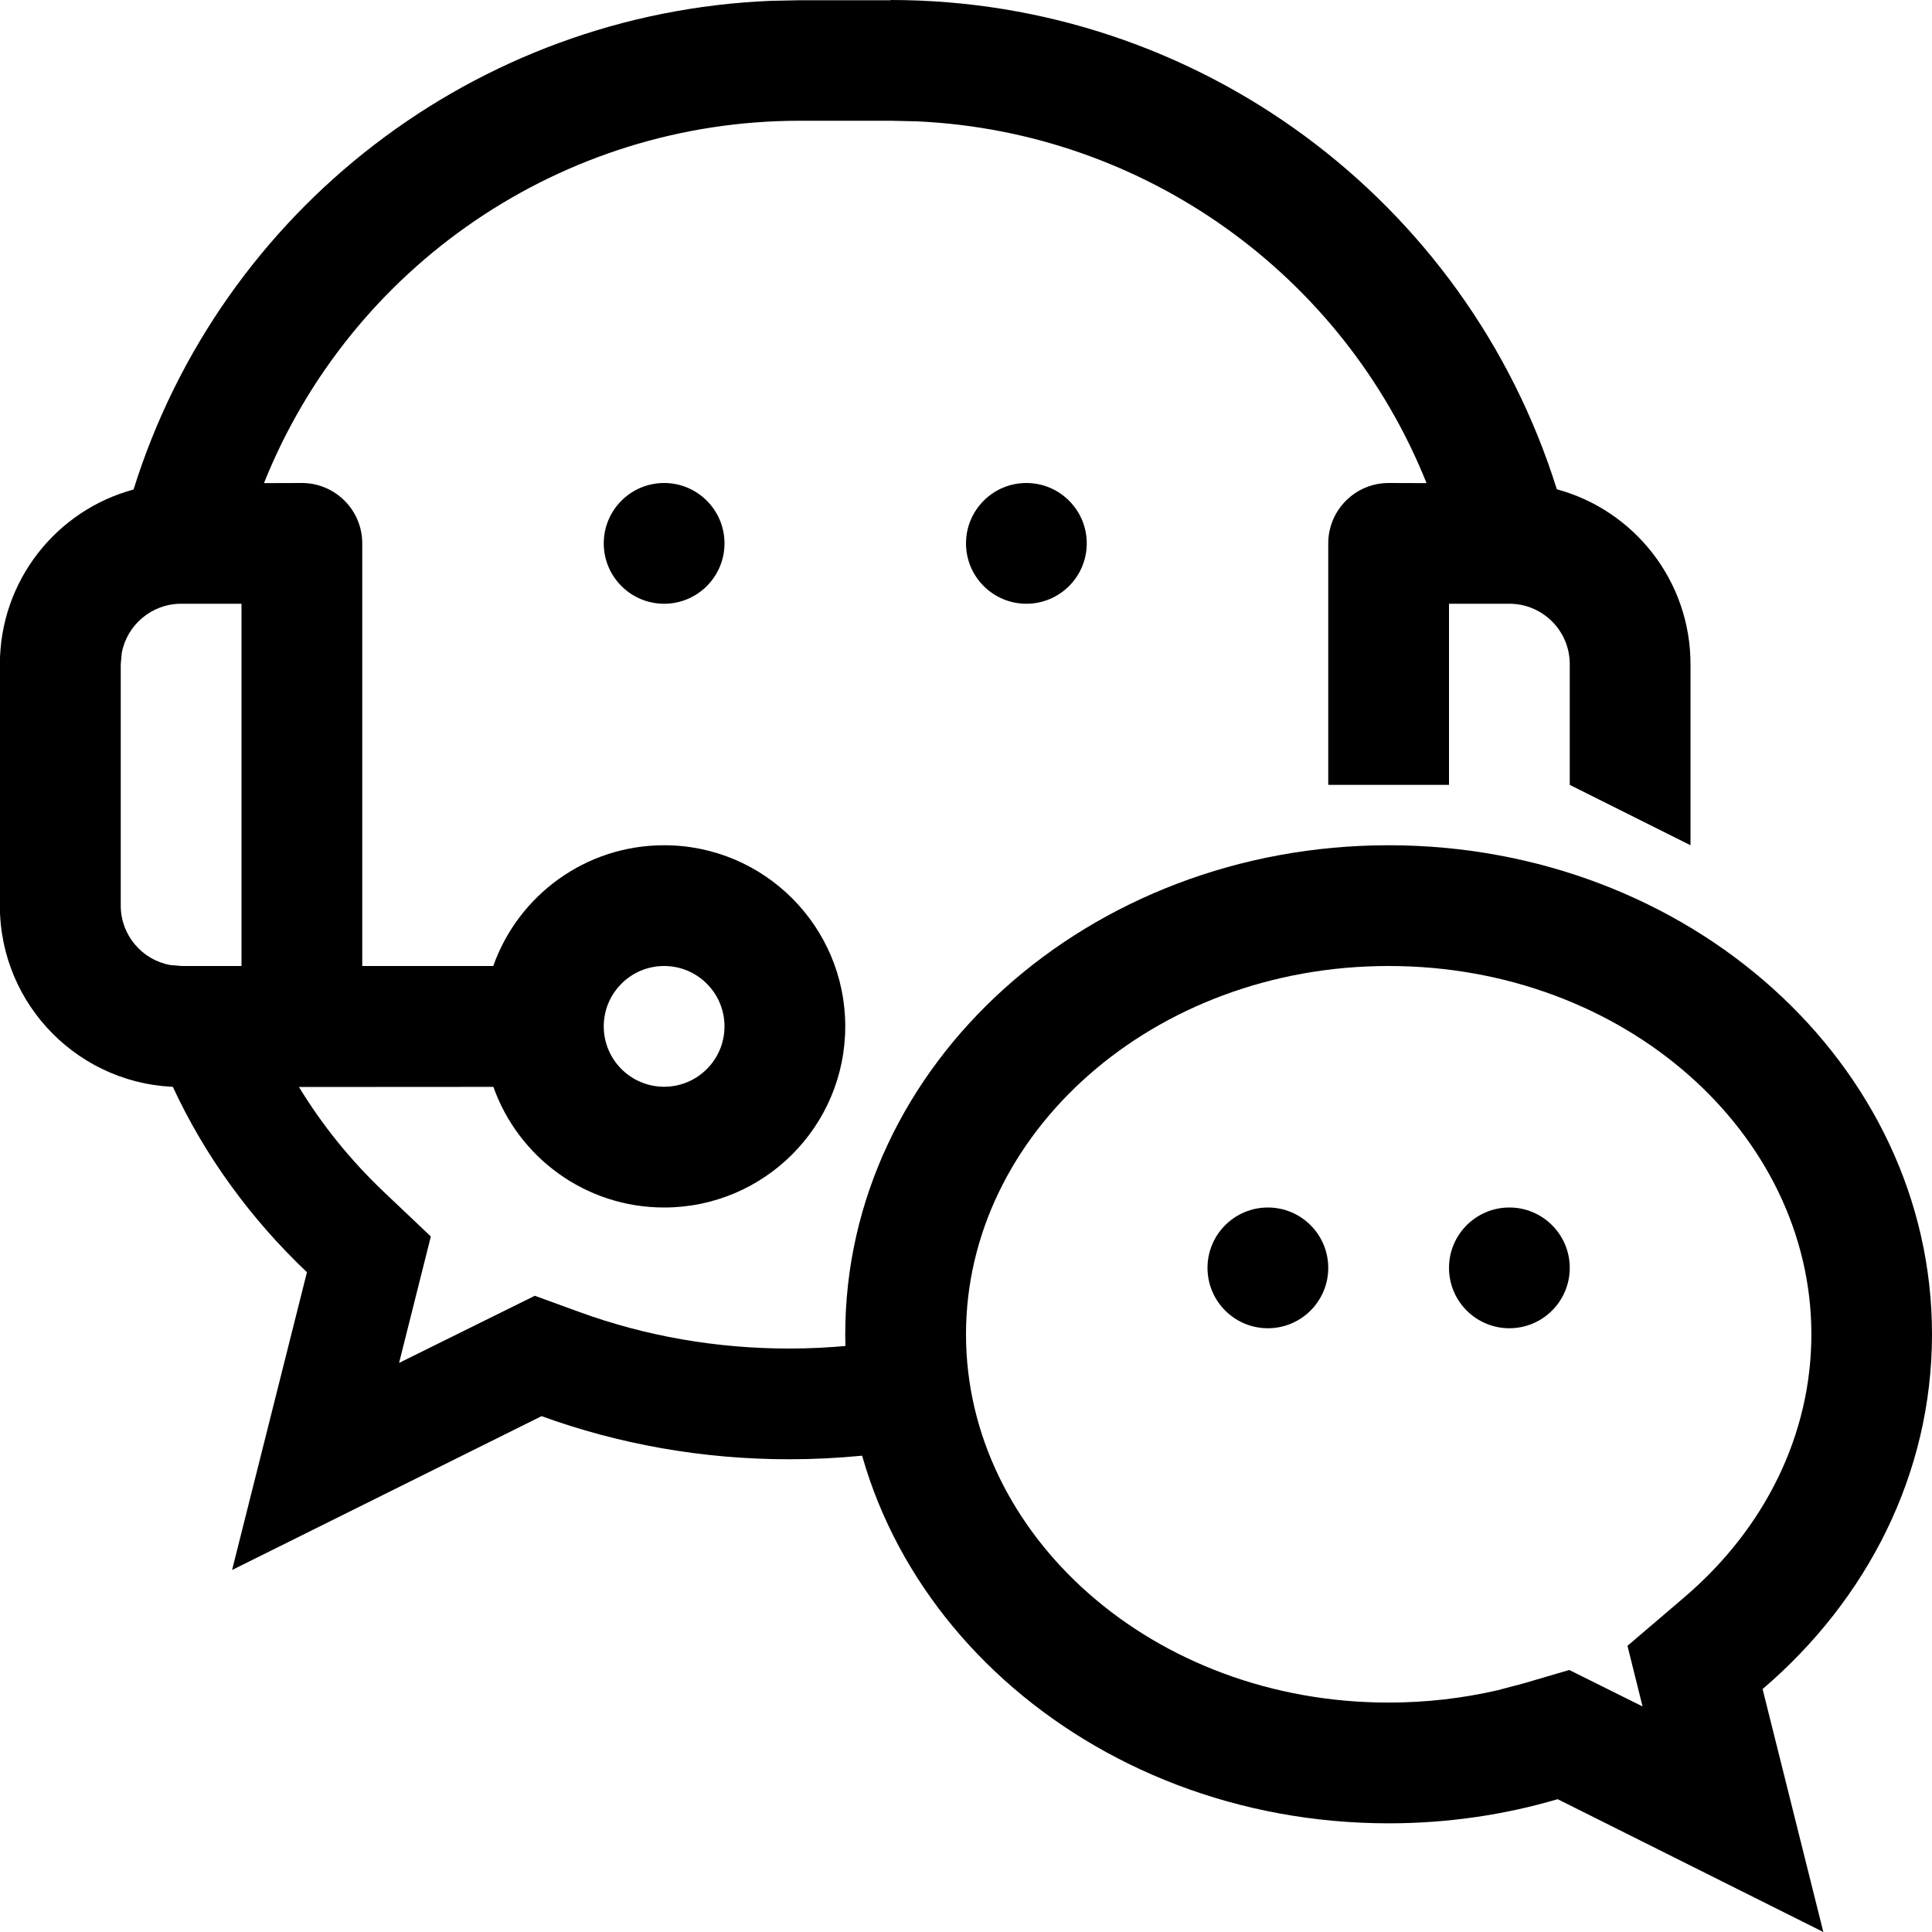 <!-- Generated by IcoMoon.io -->
<svg version="1.1" xmlns="http://www.w3.org/2000/svg" width="16" height="16" viewBox="0 0 16 16">
<title>wechat-customer-outline</title>
<path d="M7.377 0c2.539 0 4.766 1.654 5.516 4.052 0.637 0.172 1.107 0.755 1.107 1.448v1.5l-1-0.5v-1c0-0.276-0.224-0.5-0.5-0.5h-0.5v1.5h-1v-2c0-0.276 0.224-0.5 0.5-0.5l0.314 0.001c-0.691-1.726-2.336-2.91-4.219-2.996l-0.218-0.005h-0.754c-1.974 0-3.719 1.208-4.437 3.001l0.314-0.001c0.276 0 0.5 0.224 0.5 0.5v3.5l1.085 0c0.206-0.583 0.762-1 1.415-1 0.828 0 1.5 0.672 1.5 1.5s-0.672 1.5-1.5 1.5c-0.653 0-1.208-0.417-1.414-0.999l-1.61 0.001c0.19 0.313 0.426 0.606 0.704 0.87l0.388 0.368-0.263 1.047 1.124-0.556 0.373 0.136c0.545 0.198 1.13 0.301 1.732 0.301 0.338 0 0.672-0.033 0.996-0.096l0.179 0.899c-0.379 0.075-0.772 0.114-1.175 0.114-0.724 0-1.415-0.127-2.049-0.357l-2.563 1.274 0.62-2.466c-0.466-0.442-0.845-0.962-1.111-1.536l0.068 0.002c-0.828 0-1.5-0.672-1.5-1.5v-2c0-0.693 0.469-1.276 1.107-1.448 0.726-2.322 2.837-3.946 5.275-4.047l0.24-0.005h0.754zM5.5 8c-0.276 0-0.5 0.224-0.5 0.5s0.224 0.5 0.5 0.5c0.276 0 0.5-0.224 0.5-0.5s-0.224-0.5-0.5-0.5zM2 5h-0.5c-0.245 0-0.45 0.177-0.492 0.41l-0.008 0.090v2c0 0.245 0.177 0.45 0.41 0.492l0.090 0.008h0.5v-3zM5.5 4c0.276 0 0.5 0.224 0.5 0.5s-0.224 0.5-0.5 0.5c-0.276 0-0.5-0.224-0.5-0.5s0.224-0.5 0.5-0.5zM8.5 4c0.276 0 0.5 0.224 0.5 0.5s-0.224 0.5-0.5 0.5c-0.276 0-0.5-0.224-0.5-0.5s0.224-0.5 0.5-0.5z"></path>
<path d="M11.5 7c2.485 0 4.5 1.813 4.5 4.050 0 1.157-0.539 2.2-1.403 2.938l0.503 2.012-2.2-1.1c-0.441 0.13-0.911 0.2-1.4 0.2-2.485 0-4.5-1.813-4.5-4.050s2.015-4.050 4.5-4.050zM11.5 8c-1.955 0-3.5 1.39-3.5 3.050s1.545 3.050 3.5 3.050c0.308 0 0.611-0.035 0.902-0.102l0.216-0.057 0.378-0.111 0.607 0.302-0.125-0.502 0.471-0.402c0.673-0.575 1.052-1.353 1.052-2.178 0-1.66-1.545-3.050-3.5-3.050zM10.5 10c0.276 0 0.5 0.224 0.5 0.5s-0.224 0.5-0.5 0.5c-0.276 0-0.5-0.224-0.5-0.5s0.224-0.5 0.5-0.5zM12.5 10c0.276 0 0.5 0.224 0.5 0.5s-0.224 0.5-0.5 0.5c-0.276 0-0.5-0.224-0.5-0.5s0.224-0.5 0.5-0.5z"></path>
</svg>
